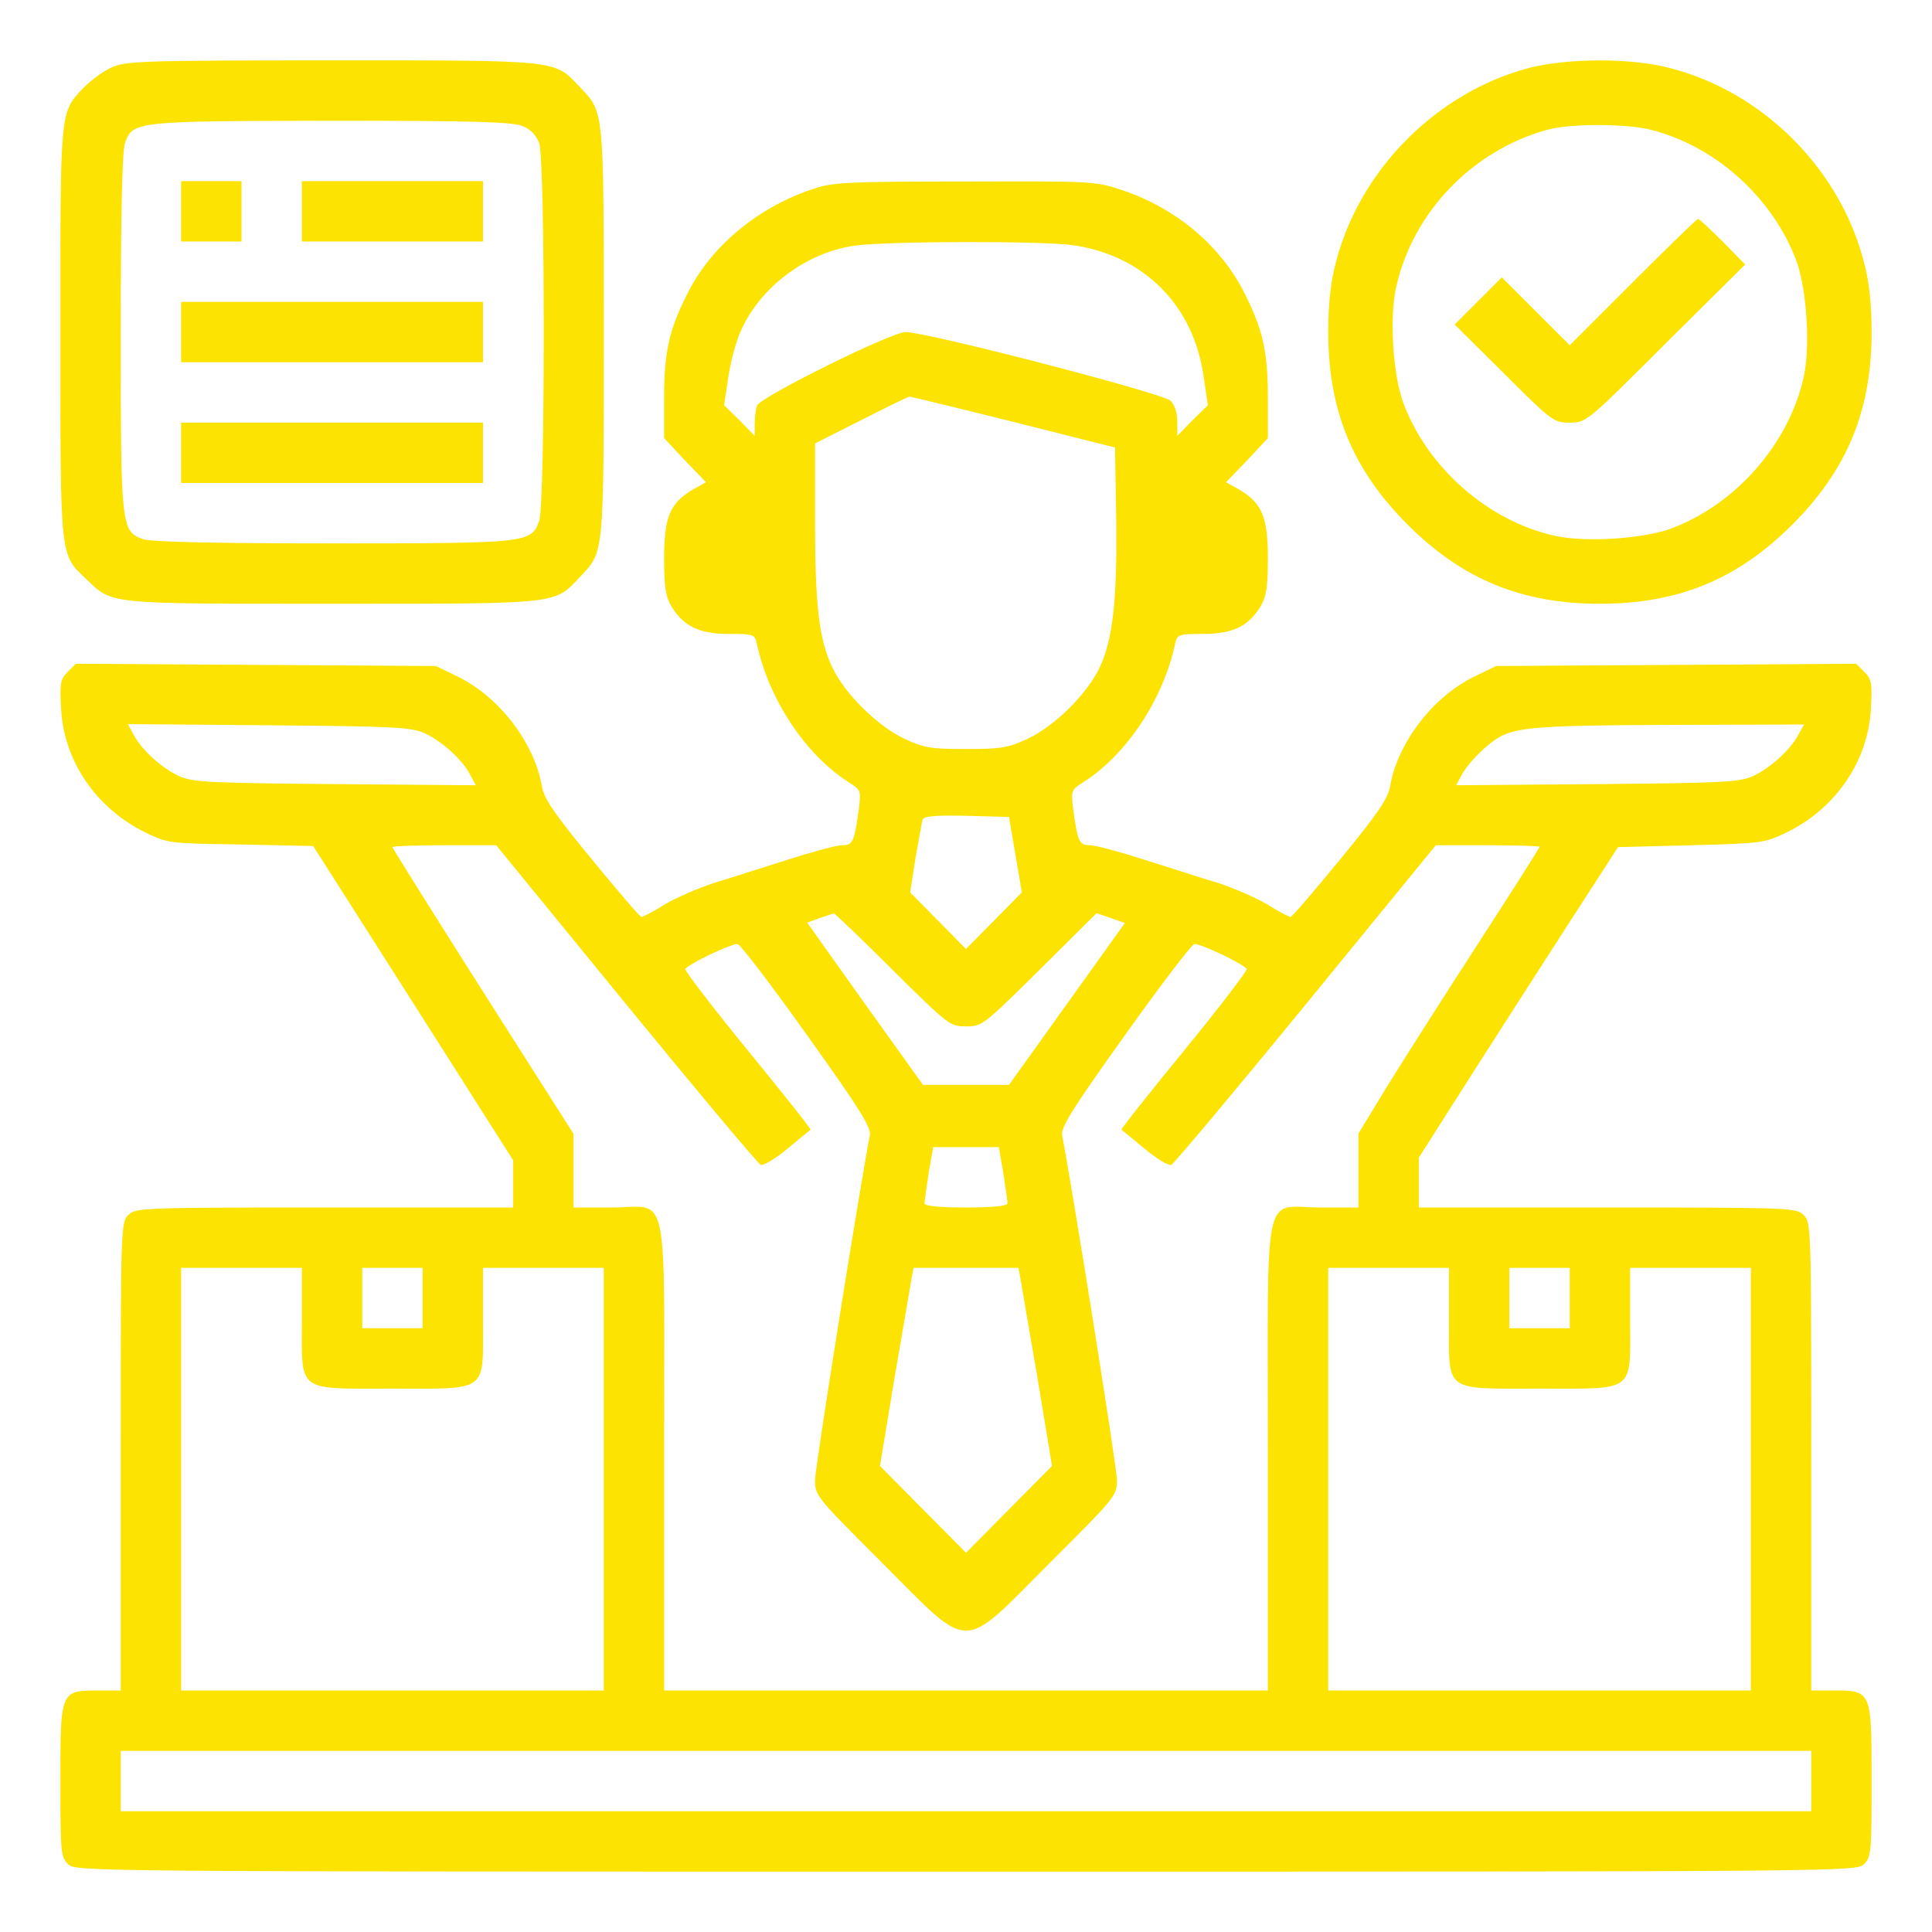 <svg width="76" height="76" viewBox="0 0 76 76" fill="none" xmlns="http://www.w3.org/2000/svg">
<path d="M4.379 2.657C4.052 2.805 3.577 3.162 3.31 3.429C2.345 4.438 2.375 4.216 2.375 13.092C2.375 22.087 2.345 21.791 3.429 22.815C4.438 23.78 4.216 23.75 13.092 23.75C22.087 23.75 21.791 23.78 22.815 22.696C23.765 21.687 23.75 21.909 23.75 13.062C23.75 4.216 23.765 4.438 22.815 3.429C21.791 2.345 22.087 2.375 13.062 2.375C5.492 2.375 4.928 2.405 4.379 2.657ZM20.544 4.958C20.885 5.091 21.093 5.314 21.212 5.641C21.449 6.323 21.449 19.802 21.212 20.484C20.9 21.36 20.811 21.375 13.092 21.375C8.283 21.375 5.982 21.316 5.641 21.212C4.765 20.9 4.75 20.811 4.75 13.092C4.75 8.283 4.809 5.982 4.913 5.641C5.225 4.765 5.27 4.765 13.033 4.75C18.703 4.75 20.143 4.795 20.544 4.958Z" fill="#FCE301"/>
<path d="M7.125 8.312V9.5H8.312H9.5V8.312V7.125H8.312H7.125V8.312Z" fill="#FCE301"/>
<path d="M11.875 8.312V9.5H15.438H19V8.312V7.125H15.438H11.875V8.312Z" fill="#FCE301"/>
<path d="M7.125 13.062V14.25H13.062H19V13.062V11.875H13.062H7.125V13.062Z" fill="#FCE301"/>
<path d="M7.125 17.812V19H13.062H19V17.812V16.625H13.062H7.125V17.812Z" fill="#FCE301"/>
<path d="M60.147 2.672C56.51 3.637 53.482 6.68 52.547 10.331C52.339 11.118 52.25 11.979 52.25 13.062C52.25 16.15 53.215 18.48 55.367 20.633C57.52 22.785 59.85 23.75 62.938 23.75C66.025 23.75 68.356 22.785 70.508 20.633C72.66 18.48 73.625 16.15 73.625 13.062C73.625 11.979 73.536 11.118 73.328 10.331C72.393 6.65 69.35 3.607 65.669 2.672C64.14 2.271 61.661 2.286 60.147 2.672ZM65.001 5.121C67.554 5.789 69.781 7.838 70.686 10.316C71.072 11.43 71.22 13.641 70.953 14.829C70.374 17.471 68.252 19.876 65.684 20.811C64.57 21.197 62.359 21.345 61.171 21.078C58.529 20.499 56.124 18.377 55.189 15.809C54.788 14.695 54.655 12.469 54.922 11.296C55.575 8.357 57.906 5.923 60.859 5.106C61.78 4.854 64.036 4.854 65.001 5.121Z" fill="#FCE301"/>
<path d="M64.244 11.088L61.75 13.582L60.414 12.246L59.078 10.91L58.143 11.845L57.223 12.766L59.167 14.695C61.052 16.581 61.127 16.625 61.75 16.625C62.403 16.625 62.418 16.61 65.52 13.508L68.652 10.405L67.762 9.5C67.272 9.01 66.841 8.609 66.797 8.609C66.752 8.609 65.609 9.723 64.244 11.088Z" fill="#FCE301"/>
<path d="M32.062 7.407C29.925 8.09 28.07 9.589 27.119 11.4C26.333 12.914 26.125 13.79 26.125 15.63V17.234L26.941 18.109L27.773 18.97L27.238 19.267C26.348 19.802 26.125 20.351 26.125 21.969C26.125 23.112 26.184 23.468 26.422 23.869C26.897 24.641 27.52 24.938 28.678 24.938C29.658 24.938 29.688 24.952 29.777 25.338C30.252 27.535 31.691 29.688 33.384 30.771C33.859 31.068 33.873 31.098 33.784 31.825C33.606 33.131 33.547 33.25 33.116 33.25C32.909 33.25 31.929 33.517 30.949 33.829C29.97 34.141 28.678 34.556 28.084 34.734C27.491 34.927 26.63 35.298 26.169 35.566C25.724 35.848 25.294 36.07 25.234 36.07C25.175 36.07 24.299 35.046 23.275 33.799C21.791 31.988 21.39 31.409 21.316 30.919C21.019 29.227 19.653 27.431 18.035 26.63L17.145 26.199L10.064 26.155L2.984 26.11L2.657 26.437C2.375 26.719 2.345 26.882 2.405 27.906C2.523 29.955 3.785 31.795 5.715 32.745C6.591 33.176 6.65 33.176 9.455 33.22L12.32 33.28L16.254 39.455L20.188 45.645V46.565V47.5H12.766C5.537 47.5 5.329 47.515 5.047 47.797C4.75 48.094 4.75 48.287 4.75 57.297V66.5H3.859C2.375 66.5 2.375 66.515 2.375 70.062C2.375 72.838 2.39 73.046 2.672 73.328C2.969 73.625 3.162 73.625 38 73.625C72.838 73.625 73.031 73.625 73.328 73.328C73.61 73.046 73.625 72.838 73.625 70.062C73.625 66.515 73.625 66.5 72.141 66.5H71.25V57.297C71.25 48.287 71.25 48.094 70.953 47.797C70.671 47.515 70.463 47.5 63.234 47.5H55.812V46.52V45.541L58.098 41.948C59.36 39.974 61.127 37.228 62.017 35.848L63.65 33.324L66.53 33.25C69.335 33.176 69.409 33.161 70.285 32.745C72.215 31.795 73.477 29.955 73.595 27.906C73.655 26.882 73.625 26.719 73.343 26.437L73.016 26.11L65.936 26.155L58.855 26.199L57.965 26.63C56.347 27.431 54.981 29.227 54.684 30.919C54.61 31.409 54.209 31.988 52.725 33.799C51.701 35.046 50.825 36.07 50.766 36.07C50.706 36.07 50.276 35.848 49.831 35.566C49.37 35.298 48.509 34.927 47.916 34.734C47.322 34.556 46.031 34.141 45.051 33.829C44.071 33.517 43.091 33.25 42.884 33.25C42.453 33.25 42.394 33.131 42.216 31.825C42.127 31.098 42.141 31.068 42.616 30.771C44.309 29.688 45.748 27.535 46.223 25.338C46.312 24.952 46.342 24.938 47.322 24.938C48.48 24.938 49.103 24.641 49.578 23.869C49.816 23.468 49.875 23.112 49.875 21.969C49.875 20.351 49.652 19.802 48.762 19.267L48.227 18.97L49.059 18.109L49.875 17.234V15.63C49.875 13.79 49.667 12.914 48.895 11.415C47.945 9.604 46.238 8.194 44.19 7.496C43.077 7.125 43.032 7.125 37.97 7.14C33.517 7.14 32.775 7.17 32.062 7.407ZM42.23 9.648C45.021 10.064 46.966 12.023 47.352 14.844L47.515 15.942L46.906 16.536L46.312 17.145V16.581C46.312 16.239 46.209 15.927 46.045 15.764C45.748 15.467 36.456 13.062 35.625 13.062C35.061 13.062 29.91 15.616 29.777 15.957C29.732 16.091 29.688 16.417 29.688 16.669V17.145L29.094 16.536L28.485 15.942L28.648 14.844C28.738 14.235 28.96 13.389 29.168 12.959C29.94 11.266 31.736 9.93 33.621 9.663C34.883 9.485 40.984 9.47 42.23 9.648ZM39.855 16.595L43.863 17.605L43.908 20.351C43.952 23.512 43.789 25.116 43.27 26.229C42.794 27.268 41.503 28.559 40.419 29.064C39.648 29.42 39.38 29.465 38 29.465C36.62 29.465 36.352 29.42 35.581 29.064C34.512 28.559 33.206 27.268 32.73 26.229C32.211 25.116 32.062 23.809 32.062 20.41V17.441L33.888 16.521C34.883 16.016 35.729 15.601 35.773 15.601C35.818 15.601 37.659 16.046 39.855 16.595ZM16.699 28.841C17.382 29.153 18.184 29.881 18.495 30.474L18.718 30.89L13.181 30.845C8.238 30.801 7.585 30.771 7.051 30.534C6.368 30.222 5.566 29.494 5.255 28.901L5.032 28.485L10.569 28.53C15.512 28.574 16.165 28.604 16.699 28.841ZM70.745 28.901C70.434 29.494 69.632 30.222 68.949 30.534C68.415 30.771 67.762 30.801 62.819 30.845L57.282 30.89L57.505 30.474C57.757 29.999 58.544 29.212 59.048 28.96C59.746 28.604 60.755 28.53 65.802 28.515L70.968 28.5L70.745 28.901ZM39.944 33.621L40.197 35.105L39.098 36.219L38 37.332L36.902 36.219L35.803 35.105L36.011 33.77C36.145 33.027 36.263 32.344 36.293 32.241C36.352 32.107 36.768 32.062 38.03 32.092L39.692 32.137L39.944 33.621ZM24.626 39.499C27.431 42.928 29.821 45.778 29.925 45.823C30.029 45.867 30.519 45.57 30.979 45.184C31.454 44.784 31.869 44.457 31.884 44.442C31.914 44.413 30.801 43.017 29.42 41.325C28.025 39.618 26.927 38.178 26.956 38.119C27.09 37.911 28.812 37.094 29.02 37.139C29.138 37.169 30.37 38.787 31.766 40.746C33.844 43.656 34.289 44.368 34.215 44.68C33.873 46.402 32.062 57.712 32.062 58.217C32.062 58.841 32.107 58.885 34.705 61.483C38.252 65.031 37.748 65.031 41.295 61.483C43.893 58.885 43.938 58.841 43.938 58.217C43.938 57.712 42.127 46.402 41.785 44.68C41.711 44.368 42.156 43.656 44.234 40.746C45.63 38.787 46.862 37.169 46.98 37.139C47.188 37.094 48.91 37.911 49.044 38.119C49.073 38.178 47.975 39.618 46.58 41.325C45.199 43.017 44.086 44.413 44.116 44.442C44.13 44.457 44.546 44.784 45.021 45.184C45.481 45.57 45.971 45.867 46.075 45.823C46.179 45.778 48.569 42.928 51.374 39.499L56.48 33.25H58.529C59.642 33.25 60.562 33.28 60.562 33.309C60.562 33.354 59.449 35.105 58.084 37.213C56.718 39.321 55.115 41.844 54.521 42.809L53.438 44.591V46.045V47.5H51.953C49.638 47.5 49.875 46.402 49.875 57.297V66.5H38H26.125V57.297C26.125 46.402 26.363 47.5 24.047 47.5H22.562V46.045V44.605L19 39.009C17.041 35.922 15.438 33.369 15.438 33.324C15.438 33.28 16.358 33.25 17.486 33.25H19.52L24.626 39.499ZM35.105 38.148C37.317 40.331 37.362 40.375 38 40.375C38.638 40.375 38.683 40.331 40.895 38.148L43.136 35.922L43.7 36.115L44.249 36.308L41.978 39.484L39.692 42.676H38H36.308L34.022 39.484L31.751 36.293L32.241 36.115C32.508 36.026 32.76 35.937 32.805 35.937C32.834 35.922 33.873 36.916 35.105 38.148ZM39.469 46.149C39.559 46.728 39.633 47.263 39.633 47.337C39.633 47.441 39.054 47.5 38 47.5C36.946 47.5 36.367 47.441 36.367 47.337C36.367 47.263 36.441 46.728 36.531 46.149L36.709 45.125H38H39.291L39.469 46.149ZM11.875 51.953C11.875 54.803 11.637 54.625 15.438 54.625C19.238 54.625 19 54.803 19 51.953V49.875H21.375H23.75V58.188V66.5H15.438H7.125V58.188V49.875H9.5H11.875V51.953ZM16.625 51.062V52.25H15.438H14.25V51.062V49.875H15.438H16.625V51.062ZM40.152 50.35C40.197 50.617 40.494 52.369 40.82 54.254L41.384 57.668L39.692 59.375L38 61.082L36.308 59.375L34.616 57.668L35.18 54.254C35.506 52.369 35.803 50.617 35.848 50.35L35.937 49.875H38H40.063L40.152 50.35ZM57 51.953C57 54.803 56.763 54.625 60.562 54.625C64.362 54.625 64.125 54.803 64.125 51.953V49.875H66.5H68.875V58.188V66.5H60.562H52.25V58.188V49.875H54.625H57V51.953ZM61.75 51.062V52.25H60.562H59.375V51.062V49.875H60.562H61.75V51.062ZM71.25 70.062V71.25H38H4.75V70.062V68.875H38H71.25V70.062Z" fill="#FCE301"/>
</svg>
